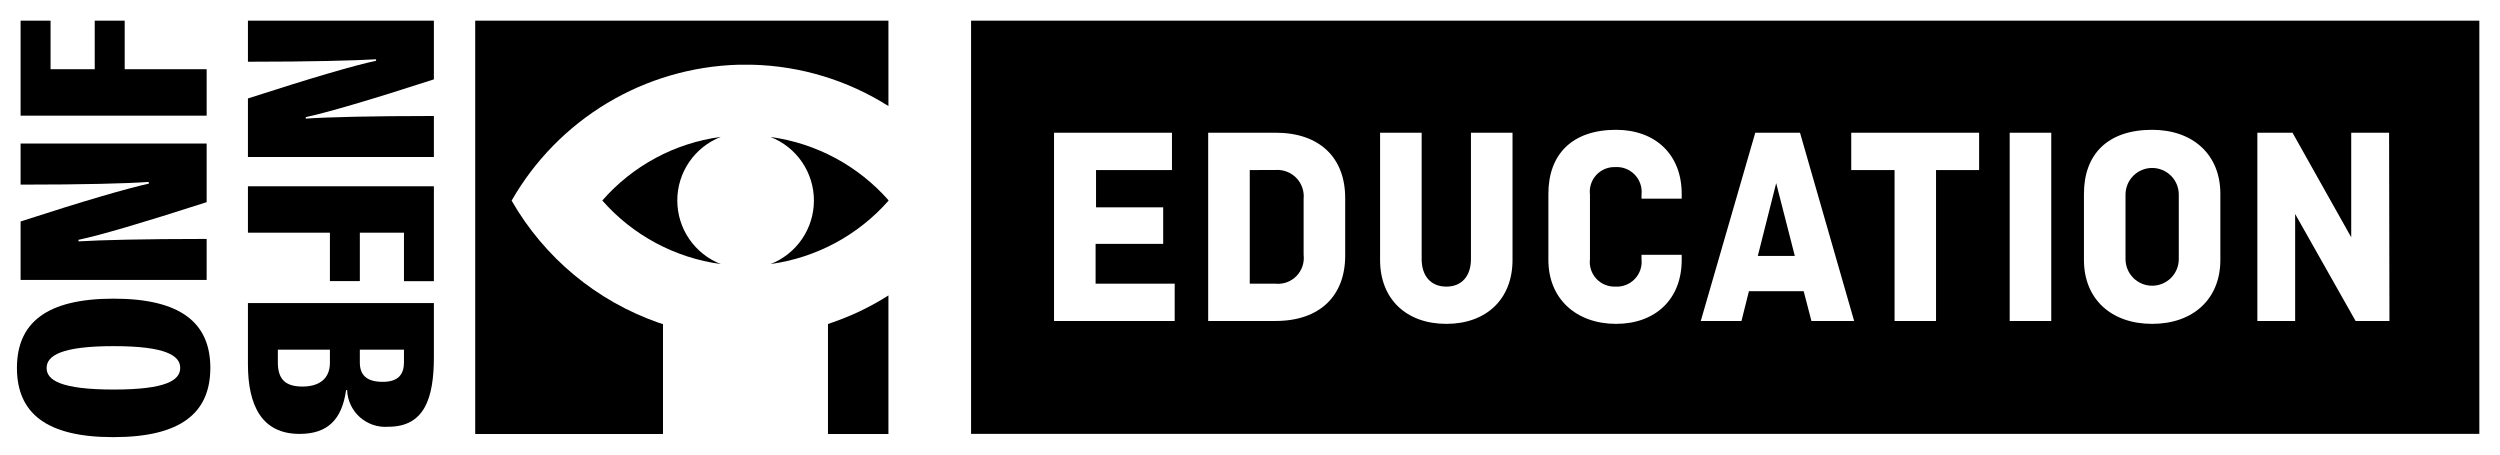 <svg viewBox="0 0 121 22" fill="none" xmlns="http://www.w3.org/2000/svg">
<path d="M14.799 5.741C15.841 5.669 17.952 5.614 21 5.614V7.598H12V4.765C15.094 3.765 17.188 3.153 18.201 2.942V2.87C17.175 2.929 15.073 2.988 12 2.988V1H21V3.841C17.944 4.833 15.825 5.449 14.799 5.669V5.741Z" fill="black"/>
<path d="M12 9.016H21V13.609H19.552V11.262H17.416V13.605H15.968V11.262H12V9.016Z" fill="black"/>
<path d="M13.448 16.923V17.539C13.448 18.32 13.777 18.709 14.638 18.709C15.432 18.709 15.968 18.346 15.968 17.556V16.923H13.448ZM17.416 16.923V17.548C17.416 18.164 17.762 18.481 18.522 18.481C19.282 18.481 19.552 18.118 19.552 17.531V16.923H17.416ZM16.749 18.89C16.546 20.313 15.854 21.001 14.499 21.001C12.68 21.001 12 19.642 12 17.624V14.669H21V17.278C21 19.304 20.531 20.655 18.792 20.655C18.543 20.674 18.293 20.643 18.056 20.563C17.82 20.483 17.602 20.356 17.415 20.19C17.229 20.023 17.078 19.821 16.973 19.595C16.867 19.368 16.808 19.123 16.8 18.873L16.749 18.89Z" fill="black"/>
<path d="M2.257 17.818C2.257 18.397 2.946 18.854 5.502 18.854C8.059 18.854 8.722 18.397 8.722 17.806C8.722 17.214 8.029 16.753 5.502 16.753C2.975 16.753 2.257 17.214 2.257 17.806V17.818ZM5.468 21.157C2.24 21.157 0.82 19.991 0.82 17.806C0.82 15.621 2.257 14.455 5.498 14.455C8.739 14.455 10.18 15.621 10.18 17.806C10.18 19.991 8.743 21.157 5.498 21.157H5.468Z" fill="black"/>
<path d="M7.201 8.805C6.161 8.881 4.048 8.936 0.997 8.936V6.946H10.002V9.785C6.909 10.783 4.813 11.395 3.799 11.607V11.683C4.826 11.619 6.93 11.564 10.002 11.564V13.55H0.997V10.719C4.057 9.726 6.174 9.113 7.201 8.889V8.805Z" fill="black"/>
<path d="M10.002 5.598H0.997V1H2.447V3.35H4.585V1H6.035V3.35H10.002V5.598Z" fill="black"/>
<path d="M37.285 12.781C39.496 12.479 41.525 11.392 43 9.718V9.688C41.526 8.017 39.501 6.932 37.293 6.63C37.912 6.872 38.444 7.295 38.818 7.843C39.193 8.392 39.394 9.041 39.394 9.705C39.394 10.37 39.193 11.019 38.818 11.568C38.444 12.116 37.912 12.539 37.293 12.781" fill="black"/>
<path d="M34.879 6.626C32.659 6.924 30.624 8.019 29.151 9.705C30.63 11.388 32.667 12.48 34.887 12.781C34.267 12.54 33.734 12.117 33.358 11.568C32.982 11.019 32.781 10.369 32.781 9.703C32.781 9.038 32.982 8.388 33.358 7.839C33.734 7.29 34.267 6.867 34.887 6.626" fill="black"/>
<path d="M40.296 15.604L40.074 15.681V21.004H43V14.299C42.153 14.839 41.245 15.277 40.296 15.604" fill="black"/>
<path d="M32.089 15.69L31.867 15.617C28.867 14.565 26.344 12.468 24.762 9.71C25.875 7.766 27.468 6.141 29.388 4.989C31.309 3.838 33.493 3.199 35.732 3.133H36.402C38.742 3.189 41.022 3.881 43 5.133V1H23V21.004H32.089V15.69Z" fill="black"/>
<path d="M60.488 8.231V13.731H61.734C61.92 13.749 62.109 13.725 62.285 13.661C62.461 13.596 62.62 13.493 62.751 13.358C62.881 13.224 62.98 13.062 63.04 12.884C63.099 12.707 63.118 12.518 63.095 12.332V9.626C63.114 9.441 63.091 9.255 63.03 9.079C62.969 8.903 62.87 8.743 62.74 8.61C62.61 8.477 62.453 8.373 62.279 8.307C62.105 8.241 61.919 8.214 61.734 8.227L60.488 8.231Z" fill="black"/>
<path d="M86.869 12.387H85.078L85.967 8.865L86.869 12.387Z" fill="black"/>
<path d="M102.875 12.54C102.875 12.882 103.011 13.21 103.253 13.452C103.495 13.693 103.822 13.829 104.164 13.829C104.506 13.829 104.834 13.693 105.076 13.452C105.317 13.21 105.453 12.882 105.453 12.54V9.418C105.453 9.076 105.317 8.748 105.076 8.507C104.834 8.265 104.506 8.129 104.164 8.129C103.822 8.129 103.495 8.265 103.253 8.507C103.011 8.748 102.875 9.076 102.875 9.418V12.54Z" fill="black"/>
<path fill-rule="evenodd" clip-rule="evenodd" d="M47 1H120V21H47V1ZM53.027 13.731V11.804H56.298V10.035H53.048V8.231H56.723V6.423H51.015V15.535H56.855V13.731H53.027ZM65.107 9.584V12.374C65.107 14.314 63.886 15.535 61.734 15.535H58.476V6.423H61.734C63.886 6.423 65.107 7.644 65.107 9.584ZM73.206 12.583V6.423H71.194V12.54C71.194 13.357 70.752 13.872 70.003 13.872C69.254 13.872 68.808 13.357 68.808 12.54V6.423H66.796V12.583C66.796 14.484 68.076 15.675 70.003 15.675C71.93 15.675 73.206 14.484 73.206 12.583ZM81.394 12.332V12.583C81.394 14.484 80.118 15.675 78.217 15.675C76.316 15.675 74.942 14.484 74.942 12.583V9.38C74.942 7.478 76.082 6.283 78.217 6.283C80.118 6.283 81.394 7.478 81.394 9.38V9.614H79.45V9.418C79.469 9.243 79.45 9.066 79.393 8.9C79.337 8.734 79.244 8.582 79.123 8.455C79.001 8.328 78.853 8.229 78.689 8.166C78.525 8.102 78.35 8.075 78.174 8.087C78.003 8.081 77.832 8.113 77.674 8.179C77.516 8.246 77.374 8.346 77.258 8.472C77.142 8.599 77.055 8.748 77.002 8.912C76.95 9.075 76.933 9.248 76.954 9.418V12.54C76.933 12.71 76.95 12.883 77.002 13.046C77.055 13.21 77.142 13.36 77.258 13.486C77.374 13.613 77.516 13.712 77.674 13.779C77.832 13.845 78.003 13.877 78.174 13.872C78.35 13.883 78.525 13.856 78.689 13.793C78.853 13.729 79.001 13.63 79.123 13.503C79.244 13.377 79.337 13.225 79.393 13.058C79.45 12.892 79.469 12.715 79.45 12.54V12.332H81.394ZM84.955 6.423L82.317 15.535H84.287L84.648 14.093H87.298L87.673 15.535H89.74L87.12 6.423H84.955ZM89.6 6.423H95.789V8.231H93.704V15.535H91.697V8.231H89.6V6.423ZM97.269 15.535H99.281V6.423H97.269V15.535ZM107.465 12.583C107.465 14.484 106.134 15.675 104.164 15.675C102.195 15.675 100.863 14.484 100.863 12.583V9.38C100.863 7.478 101.999 6.283 104.164 6.283C106.134 6.283 107.465 7.478 107.465 9.38V12.583ZM114.011 15.535H115.649L115.632 6.423H113.799V11.485L110.957 6.423H109.256V15.535H111.085V10.358L114.011 15.535Z" fill="black"/>
</svg>

